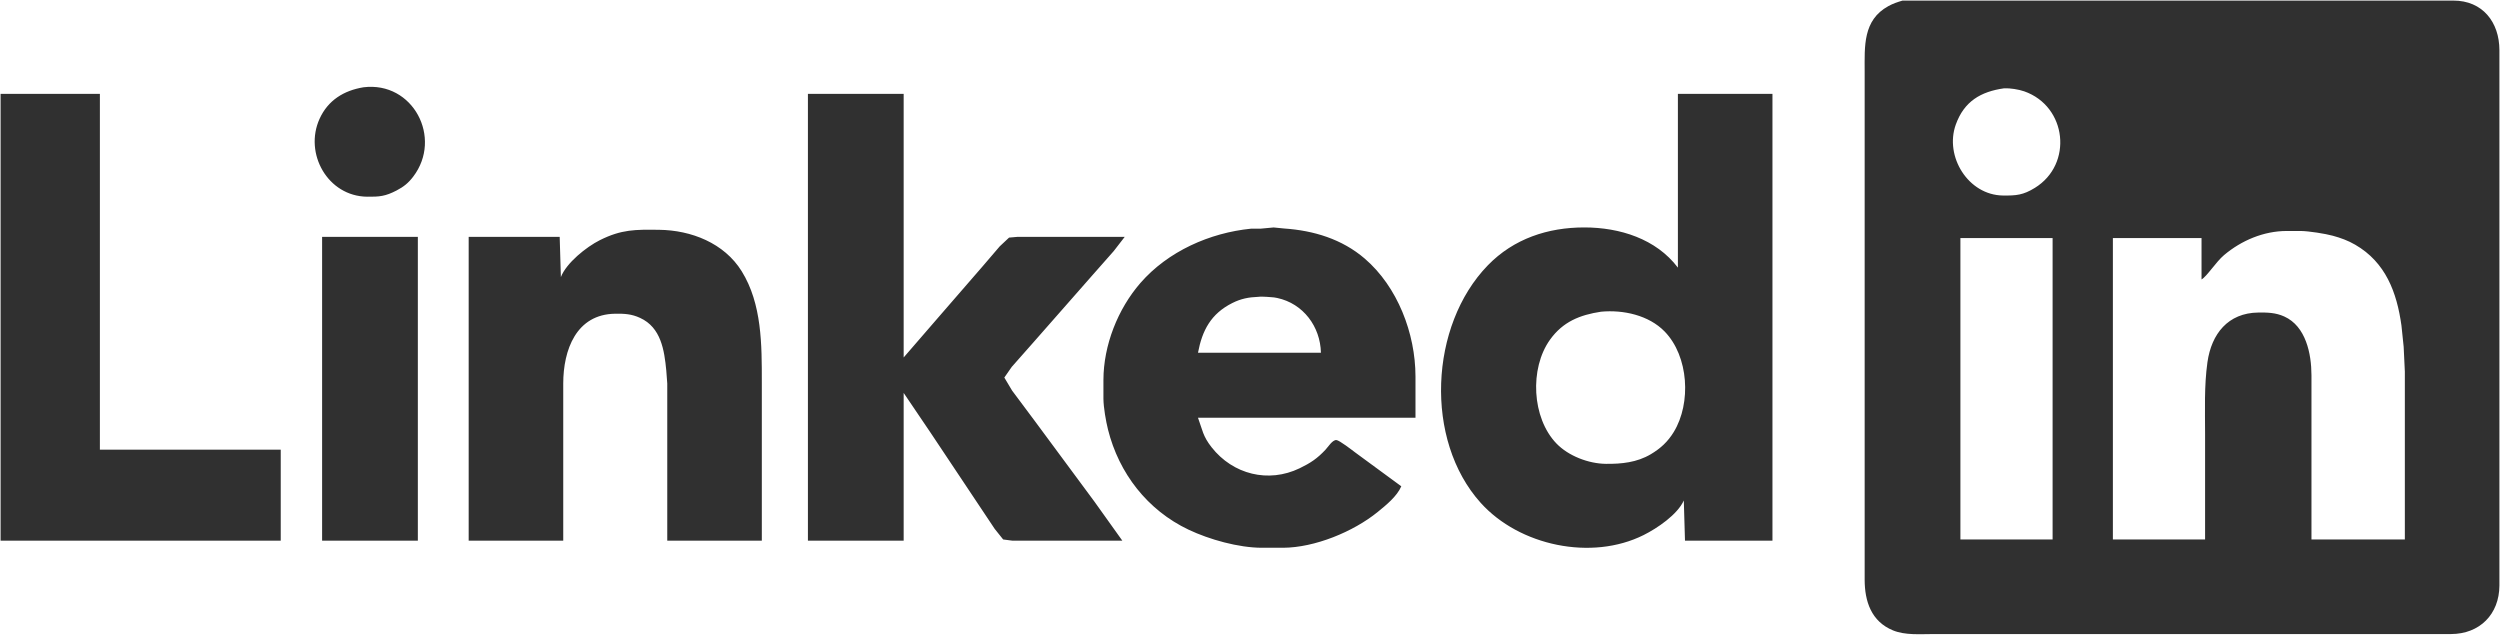 <svg xmlns="http://www.w3.org/2000/svg" viewBox="-0.5 -0.41 2115 537.05">
  <path id="linkedin-wordmark" fill="#303030" stroke="none" stroke-width="1"
    d="M 1609.00,0.09            C 1609.00,0.09 1654.00,0.09 1654.00,0.09              1654.00,0.09 1739.00,0.09 1739.00,0.09              1739.00,0.09 2000.00,0.09 2000.00,0.09              2000.00,0.09 2075.00,0.09 2075.00,0.09              2099.72,0.04 2113.96,18.31 2114.00,42.00              2114.00,42.00 2114.00,422.00 2114.00,422.00              2114.00,422.00 2114.00,495.00 2114.00,495.00              2113.88,519.30 2097.31,535.96 2073.00,536.00              2073.00,536.00 1692.00,536.00 1692.00,536.00              1692.00,536.00 1635.00,536.00 1635.00,536.00              1623.95,536.00 1611.32,537.13 1601.00,532.91              1582.57,525.36 1577.03,508.30 1577.00,490.00              1577.00,490.00 1577.00,118.00 1577.00,118.00              1577.00,118.00 1577.00,60.00 1577.00,60.00              1577.00,39.00 1575.38,16.65 1597.00,4.80              1601.15,2.52 1604.43,1.48 1609.00,0.09 Z            M 307.00,73.43            C 348.92,68.25 374.06,116.19 349.10,149.00              344.96,154.44 341.04,157.59 335.00,160.74              325.52,165.68 320.45,166.12 310.00,166.00              276.79,165.61 256.49,129.41 269.90,100.00              277.04,84.33 290.54,76.13 307.00,73.43 Z            M 1695.00,74.30            C 1675.26,77.07 1661.14,85.33 1654.09,105.00              1644.43,131.95 1664.61,164.65 1694.00,165.00              1705.21,165.13 1711.09,164.64 1721.00,158.53              1753.43,138.56 1748.18,89.56 1712.00,76.86              1707.30,75.22 1699.96,74.05 1695.00,74.30 Z            M 0.00,79.00            C 0.00,79.00 84.00,79.00 84.00,79.00              84.00,79.00 84.00,380.00 84.00,380.00              84.00,380.00 237.00,380.00 237.00,380.00              237.00,380.00 237.00,457.00 237.00,457.00              237.00,457.00 0.00,457.00 0.00,457.00              0.00,457.00 0.00,79.00 0.00,79.00 Z            M 683.00,79.00            C 683.00,79.00 764.00,79.00 764.00,79.00              764.00,79.00 764.00,302.00 764.00,302.00              764.00,302.00 793.42,268.00 793.42,268.00              793.42,268.00 830.72,225.00 830.72,225.00              830.72,225.00 845.28,208.00 845.28,208.00              845.28,208.00 853.17,200.60 853.17,200.60              853.17,200.60 860.00,200.00 860.00,200.00              860.00,200.00 951.00,200.00 951.00,200.00              951.00,200.00 941.72,212.00 941.72,212.00              941.72,212.00 924.07,232.00 924.07,232.00              924.07,232.00 874.85,288.00 874.85,288.00              874.85,288.00 855.42,310.00 855.42,310.00              855.42,310.00 849.16,319.00 849.16,319.00              849.16,319.00 855.71,330.00 855.71,330.00              855.71,330.00 875.12,356.00 875.12,356.00              875.12,356.00 925.42,424.00 925.42,424.00              925.42,424.00 949.00,457.00 949.00,457.00              949.00,457.00 856.00,457.00 856.00,457.00              856.00,457.00 848.18,455.98 848.18,455.98              848.18,455.98 841.00,447.00 841.00,447.00              841.00,447.00 827.67,427.00 827.67,427.00              827.67,427.00 787.00,366.00 787.00,366.00              787.00,366.00 764.00,332.00 764.00,332.00              764.00,332.00 764.00,457.00 764.00,457.00              764.00,457.00 683.00,457.00 683.00,457.00              683.00,457.00 683.00,79.00 683.00,79.00 Z            M 1419.00,79.00            C 1419.00,79.00 1499.00,79.00 1499.00,79.00              1499.00,79.00 1499.00,457.00 1499.00,457.00              1499.00,457.00 1425.00,457.00 1425.00,457.00              1425.00,457.00 1424.00,423.00 1424.00,423.00              1418.61,434.96 1401.58,446.46 1390.00,452.25              1346.02,474.24 1284.91,461.37 1252.17,425.00              1204.29,371.82 1208.87,274.88 1258.17,224.09              1280.13,201.47 1309.12,191.95 1340.00,192.00              1369.73,192.05 1400.50,201.56 1419.00,226.00              1419.00,226.00 1419.00,79.00 1419.00,79.00 Z            M 1185.00,411.00            C 1181.38,419.47 1172.08,426.99 1165.00,432.74              1144.41,449.47 1111.78,462.87 1085.00,463.00              1085.00,463.00 1067.00,463.00 1067.00,463.00              1047.40,462.97 1022.66,456.07 1005.00,447.68              970.22,431.16 946.13,400.02 936.87,363.00              935.07,355.77 933.09,344.38 933.00,337.00              933.00,337.00 933.00,321.00 933.00,321.00              933.05,291.73 945.17,260.97 964.29,239.00              987.60,212.20 1022.97,196.52 1058.00,193.04              1058.00,193.04 1066.00,193.04 1066.00,193.04              1066.00,193.04 1077.00,192.02 1077.00,192.02              1077.00,192.02 1086.00,192.91 1086.00,192.91              1110.82,194.62 1134.75,201.80 1154.00,218.30              1181.86,242.18 1196.94,281.65 1197.00,318.00              1197.00,318.00 1197.00,353.00 1197.00,353.00              1197.00,353.00 1013.00,353.00 1013.00,353.00              1016.82,363.37 1017.04,368.50 1024.52,378.00              1042.58,400.97 1072.57,408.50 1099.00,395.74              1108.13,391.34 1113.91,387.51 1120.91,380.00              1123.05,377.71 1126.84,371.62 1130.09,371.87              1132.69,372.08 1143.31,380.36 1146.00,382.37              1146.00,382.37 1185.00,411.00 1185.00,411.00 Z            M 474.00,234.00            C 478.66,222.01 495.56,208.48 507.00,202.76              525.41,193.55 537.18,193.77 557.00,194.00              584.25,194.32 612.14,205.20 626.94,229.00              644.19,256.76 644.00,291.50 644.00,323.00              644.00,323.00 644.00,457.00 644.00,457.00              644.00,457.00 564.00,457.00 564.00,457.00              564.00,457.00 564.00,324.00 564.00,324.00              564.00,324.00 563.17,313.00 563.17,313.00              561.52,295.94 558.77,276.65 541.00,268.52              533.69,265.17 527.82,264.91 520.00,265.00              486.86,265.39 476.04,295.77 476.00,324.00              476.00,324.00 476.00,457.00 476.00,457.00              476.00,457.00 396.00,457.00 396.00,457.00              396.00,457.00 396.00,200.00 396.00,200.00              396.00,200.00 473.00,200.00 473.00,200.00              473.00,200.00 474.00,234.00 474.00,234.00 Z            M 2034.00,456.00            C 2034.00,456.00 2034.00,402.00 2034.00,402.00              2034.00,402.00 2034.00,361.00 2034.00,361.00              2034.00,361.00 2034.00,333.00 2034.00,333.00              2034.00,333.00 2034.00,314.00 2034.00,314.00              2034.00,314.00 2033.00,293.00 2033.00,293.00              2033.00,293.00 2031.13,275.00 2031.13,275.00              2027.22,246.91 2017.79,221.55 1992.00,206.62              1985.84,203.05 1979.82,200.88 1973.00,199.01              1966.55,197.24 1952.61,195.08 1946.00,195.00              1946.00,195.00 1934.00,195.00 1934.00,195.00              1914.59,195.03 1895.72,203.02 1881.00,215.44              1874.30,221.09 1866.48,233.49 1862.00,236.00              1862.00,236.00 1862.00,201.00 1862.00,201.00              1862.00,201.00 1787.00,201.00 1787.00,201.00              1787.00,201.00 1787.00,456.00 1787.00,456.00              1787.00,456.00 1865.00,456.00 1865.00,456.00              1865.00,456.00 1865.00,367.00 1865.00,367.00              1865.00,346.70 1864.16,326.12 1867.00,306.00              1870.39,282.06 1884.41,264.30 1910.00,264.00              1917.82,263.91 1924.68,264.05 1932.00,267.35              1950.28,275.60 1954.97,298.87 1955.00,317.00              1955.00,317.00 1955.00,456.00 1955.00,456.00              1955.00,456.00 2034.00,456.00 2034.00,456.00 Z            M 272.00,200.00            C 272.00,200.00 353.00,200.00 353.00,200.00              353.00,200.00 353.00,457.00 353.00,457.00              353.00,457.00 272.00,457.00 272.00,457.00              272.00,457.00 272.00,200.00 272.00,200.00 Z            M 1736.00,201.00            C 1736.00,201.00 1658.00,201.00 1658.00,201.00              1658.00,201.00 1658.00,456.00 1658.00,456.00              1658.00,456.00 1736.00,456.00 1736.00,456.00              1736.00,456.00 1736.00,201.00 1736.00,201.00 Z            M 1117.00,298.00            C 1116.52,275.93 1102.07,256.38 1080.00,251.67              1076.04,250.82 1074.70,251.15 1071.00,250.71              1068.15,250.73 1067.04,250.32 1064.00,250.71              1055.80,251.04 1049.43,252.24 1042.00,255.97              1023.99,265.00 1016.57,279.06 1013.00,298.00              1013.00,298.00 1117.00,298.00 1117.00,298.00 Z            M 1354.00,263.29            C 1336.14,266.01 1321.75,271.69 1310.79,287.00              1293.42,311.26 1295.39,353.20 1316.29,374.83              1326.47,385.37 1343.43,391.83 1358.00,392.00              1371.26,392.15 1384.30,390.84 1396.00,383.91              1404.31,378.98 1410.50,373.28 1415.54,365.00              1430.43,340.53 1428.14,301.01 1407.83,280.09              1394.34,266.19 1372.71,261.54 1354.00,263.29 Z" />
</svg>